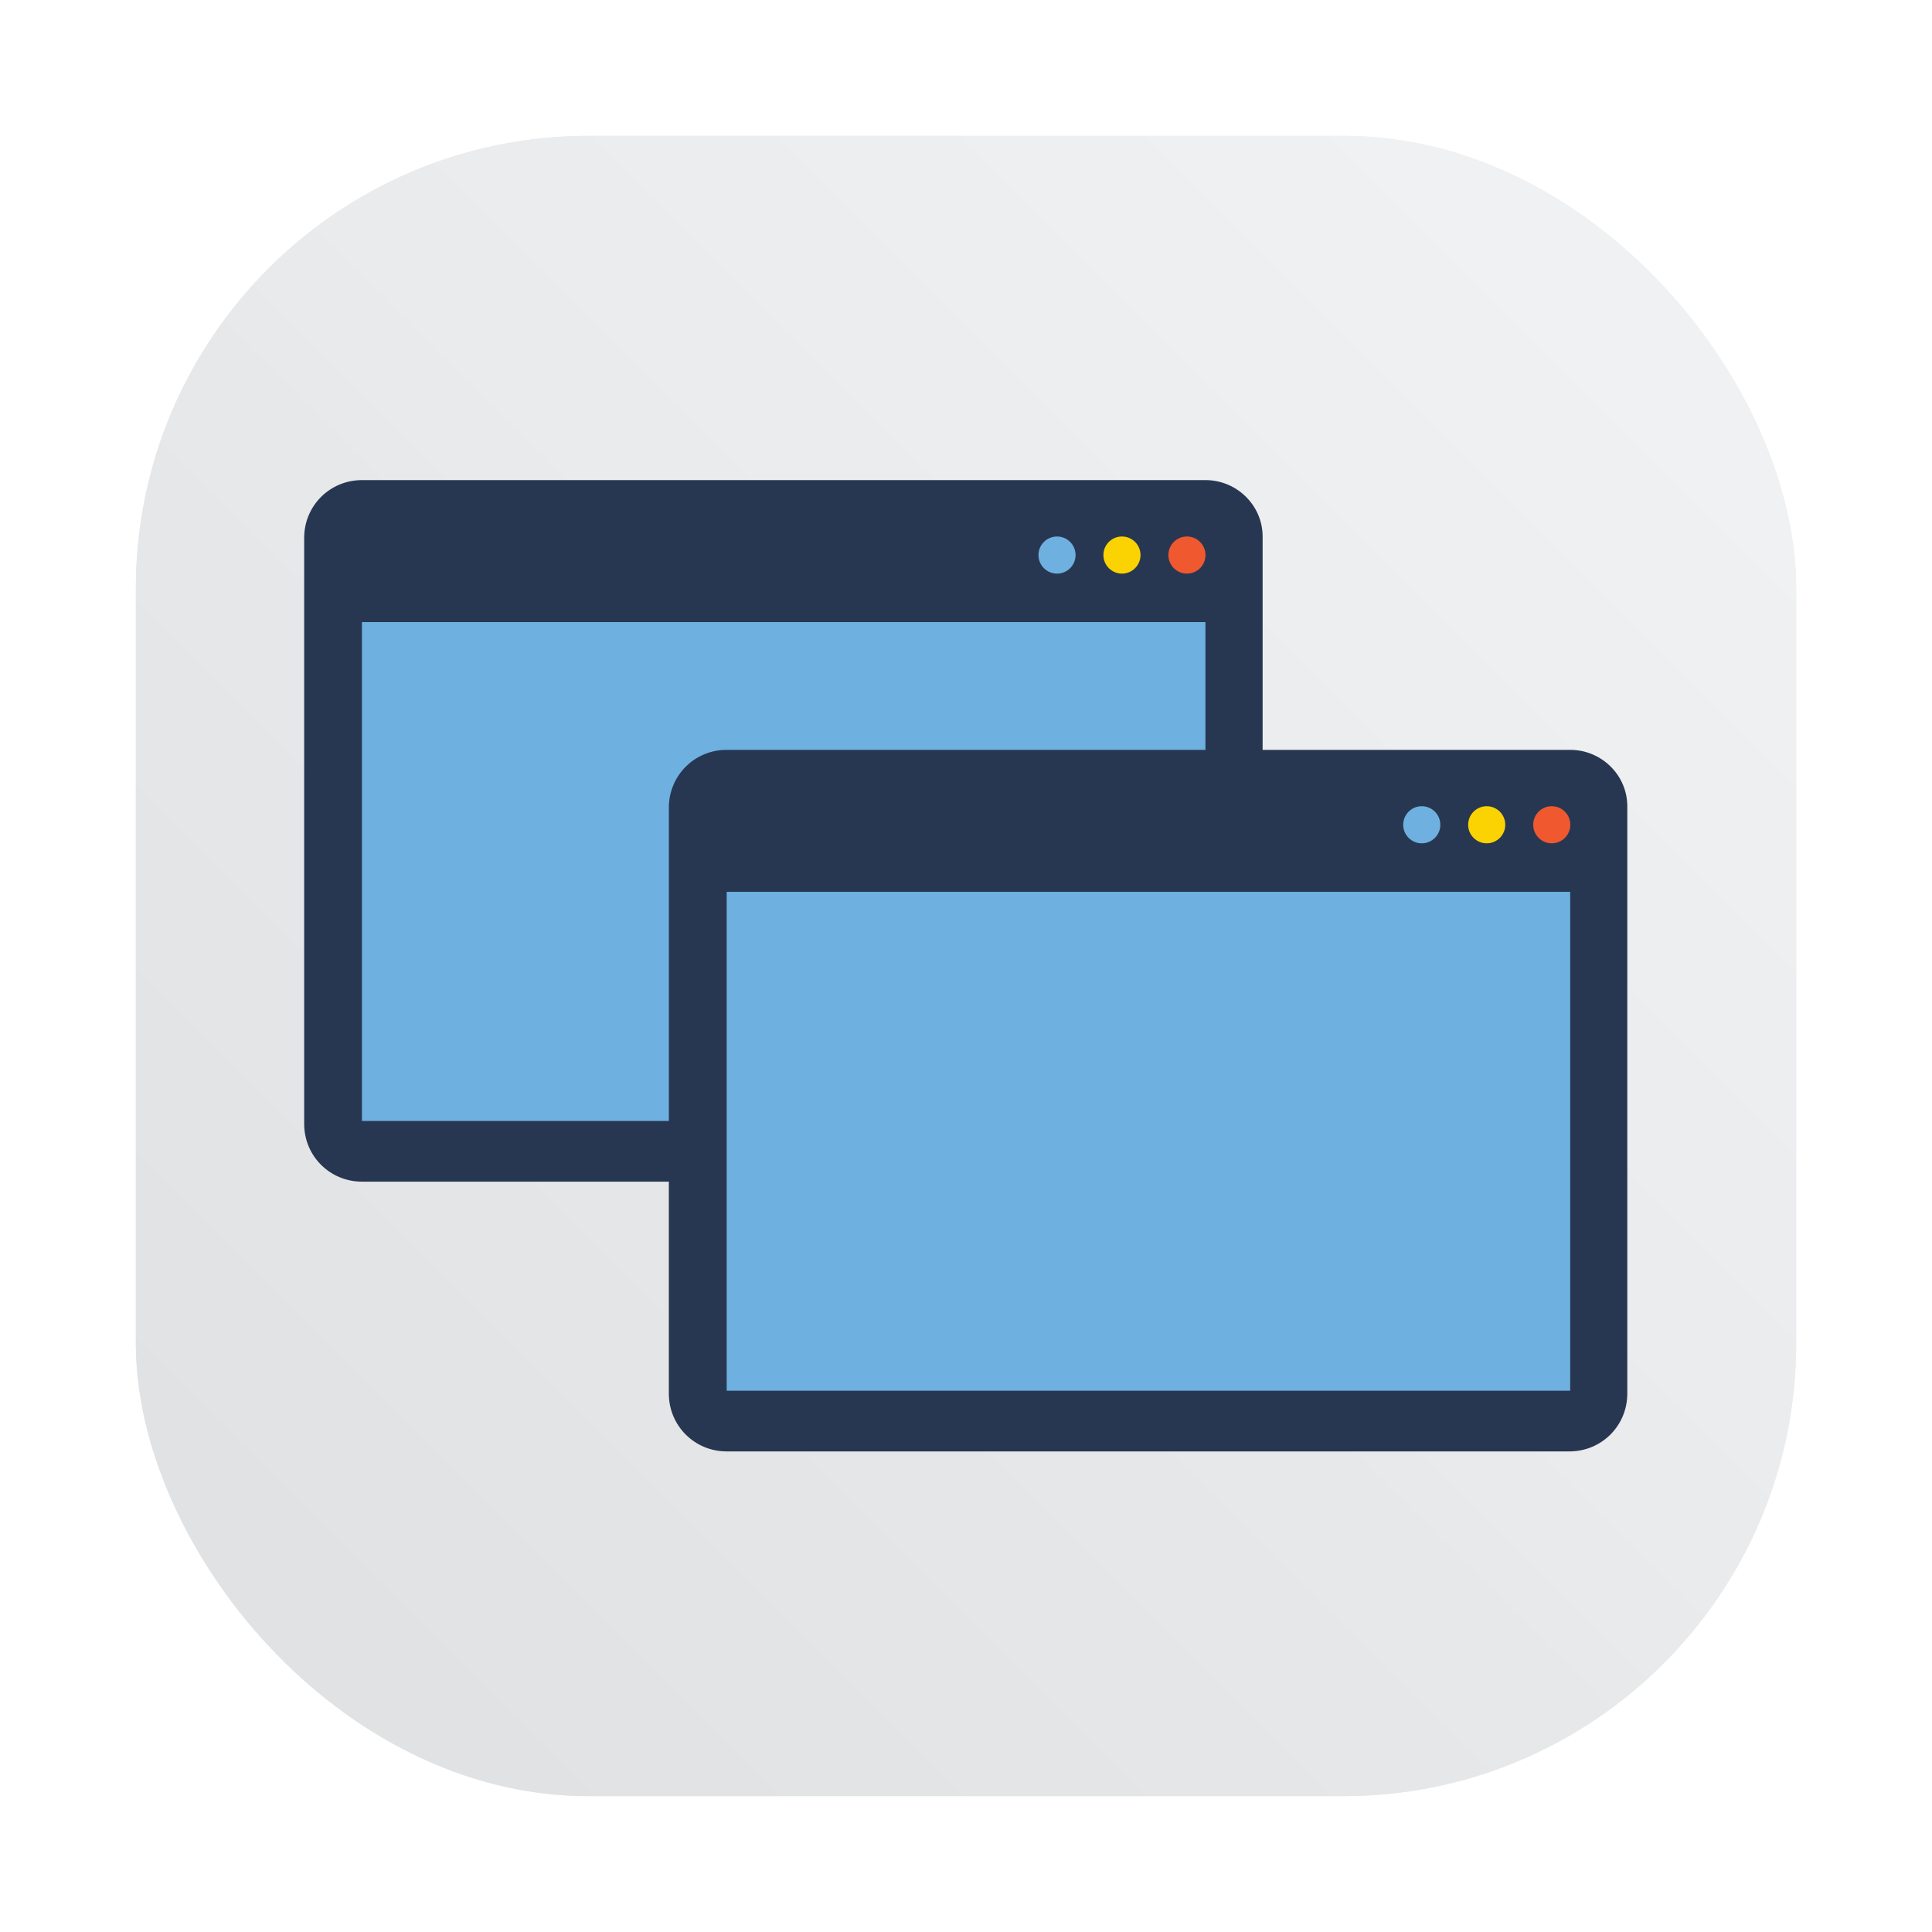 <?xml version="1.0" encoding="UTF-8" standalone="no"?>
<svg
   width="64"
   height="64"
   version="1.1"
   id="svg4"
   sodipodi:docname="putty.svg"
   inkscape:version="1.3.2 (091e20ef0f, 2023-11-25, custom)"
   xmlns:inkscape="http://www.inkscape.org/namespaces/inkscape"
   xmlns:sodipodi="http://sodipodi.sourceforge.net/DTD/sodipodi-0.dtd"
   xmlns:xlink="http://www.w3.org/1999/xlink"
   xmlns="http://www.w3.org/2000/svg"
   xmlns:svg="http://www.w3.org/2000/svg">
  <defs
     id="defs4">
    <filter
       inkscape:collect="always"
       style="color-interpolation-filters:sRGB"
       id="filter1057"
       x="-0.027"
       width="1.054"
       y="-0.027"
       height="1.054">
      <feGaussianBlur
         inkscape:collect="always"
         stdDeviation="0.619"
         id="feGaussianBlur1059" />
    </filter>
    <linearGradient
       inkscape:collect="always"
       xlink:href="#linearGradient1051"
       id="linearGradient1053"
       x1="-127"
       y1="60"
       x2="-72"
       y2="5"
       gradientUnits="userSpaceOnUse"
       gradientTransform="translate(131.5,-0.51)" />
    <linearGradient
       inkscape:collect="always"
       id="linearGradient1051">
      <stop
         style="stop-color:#dee0e2;stop-opacity:1"
         offset="0"
         id="stop1047" />
      <stop
         style="stop-color:#f1f3f5;stop-opacity:0.996"
         offset="1"
         id="stop1049" />
    </linearGradient>
    <filter
       id="filter1022"
       x="-0.108"
       y="-0.108"
       width="1.216"
       height="1.216"
       color-interpolation-filters="sRGB">
      <feGaussianBlur
         stdDeviation="1.44"
         id="feGaussianBlur12" />
    </filter>
    <linearGradient
       id="linearGradient898"
       x1="29.969"
       x2="29.969"
       y1="18.796"
       y2="45.449"
       gradientTransform="matrix(2.143,0,0,2.143,-755.365,-1214.826)"
       gradientUnits="userSpaceOnUse">
      <stop
         stop-color="#cf30ac"
         offset="0"
         id="stop7" />
      <stop
         stop-color="#ab31f8"
         offset="1"
         id="stop9" />
    </linearGradient>
  </defs>
  <sodipodi:namedview
     id="namedview4"
     pagecolor="#ffffff"
     bordercolor="#000000"
     borderopacity="0.25"
     inkscape:showpageshadow="2"
     inkscape:pageopacity="0.0"
     inkscape:pagecheckerboard="0"
     inkscape:deskcolor="#d1d1d1"
     inkscape:zoom="2.0633155"
     inkscape:cx="-10.177794"
     inkscape:cy="-24.475171"
     inkscape:window-width="1920"
     inkscape:window-height="954"
     inkscape:window-x="0"
     inkscape:window-y="34"
     inkscape:window-maximized="1"
     inkscape:current-layer="svg4" />
  <rect
     style="opacity:0.3;fill:#141414;fill-opacity:1;stroke-width:2.744;stroke-linecap:round;filter:url(#filter1057)"
     id="rect1055"
     width="55"
     height="55"
     x="4.5"
     y="4.5"
     ry="15" />
  <rect
     ry="15"
     y="4.5"
     x="4.5"
     height="55"
     width="55"
     id="rect1045"
     style="fill:url(#linearGradient1053);fill-opacity:1;stroke-width:2.744;stroke-linecap:round" />
  <g
     id="g4"
     transform="matrix(1.27,0,0,1.27,-2.605,-4.181)">
    <path
       d="M 33.494,15.815 H 11.493 c -0.838,0 -1.508,0.67 -1.508,1.508 v 15.283 c 0,0.838 0.67,1.508 1.508,1.508 h 21.984 c 0.838,0 1.508,-0.67 1.508,-1.508 v -15.283 c 0.019,-0.838 -0.67,-1.508 -1.489,-1.508 z"
       fill="#f1f3f7"
       id="path3-3"
       style="fill:#283751;fill-opacity:1;stroke-width:0.055" />
    <rect
       x="11.492"
       y="19.519"
       width="22.001"
       height="13.012"
       fill="#fcfcfd"
       id="rect4"
       style="fill:#6eb1e1;fill-opacity:1;stroke-width:0.055" />
    <circle
       cx="33.011"
       cy="17.77"
       r="0.484"
       fill="#f0582f"
       id="circle4"
       style="stroke-width:0.055" />
    <circle
       cx="31.316"
       cy="17.77"
       r="0.484"
       fill="#fbd303"
       id="circle5"
       style="stroke-width:0.055" />
    <circle
       cx="29.622"
       cy="17.77"
       r="0.484"
       fill="#6eb1e1"
       id="circle6"
       style="stroke-width:0.055" />
    <path
       d="M 43.007,22.851 H 21.005 c -0.838,0 -1.508,0.67 -1.508,1.508 v 15.283 c 0,0.838 0.67,1.508 1.508,1.508 h 21.984 c 0.838,0 1.508,-0.67 1.508,-1.508 v -15.283 c 0.019,-0.838 -0.67,-1.508 -1.489,-1.508 z"
       fill="#f1f3f7"
       id="path6"
       style="fill:#283751;fill-opacity:1;stroke-width:0.055" />
    <rect
       x="21.006"
       y="26.555"
       width="22.001"
       height="13.012"
       fill="#fcfcfd"
       id="rect6"
       style="fill:#6eb1e1;fill-opacity:1;stroke-width:0.055" />
    <circle
       cx="42.527"
       cy="24.805"
       r="0.484"
       fill="#f0582f"
       id="circle7"
       style="stroke-width:0.055" />
    <circle
       cx="40.83"
       cy="24.805"
       r="0.484"
       fill="#fbd303"
       id="circle8"
       style="stroke-width:0.055" />
    <circle
       cx="39.136"
       cy="24.805"
       r="0.484"
       fill="#6eb1e1"
       id="circle9"
       style="stroke-width:0.055" />
  </g>
</svg>
